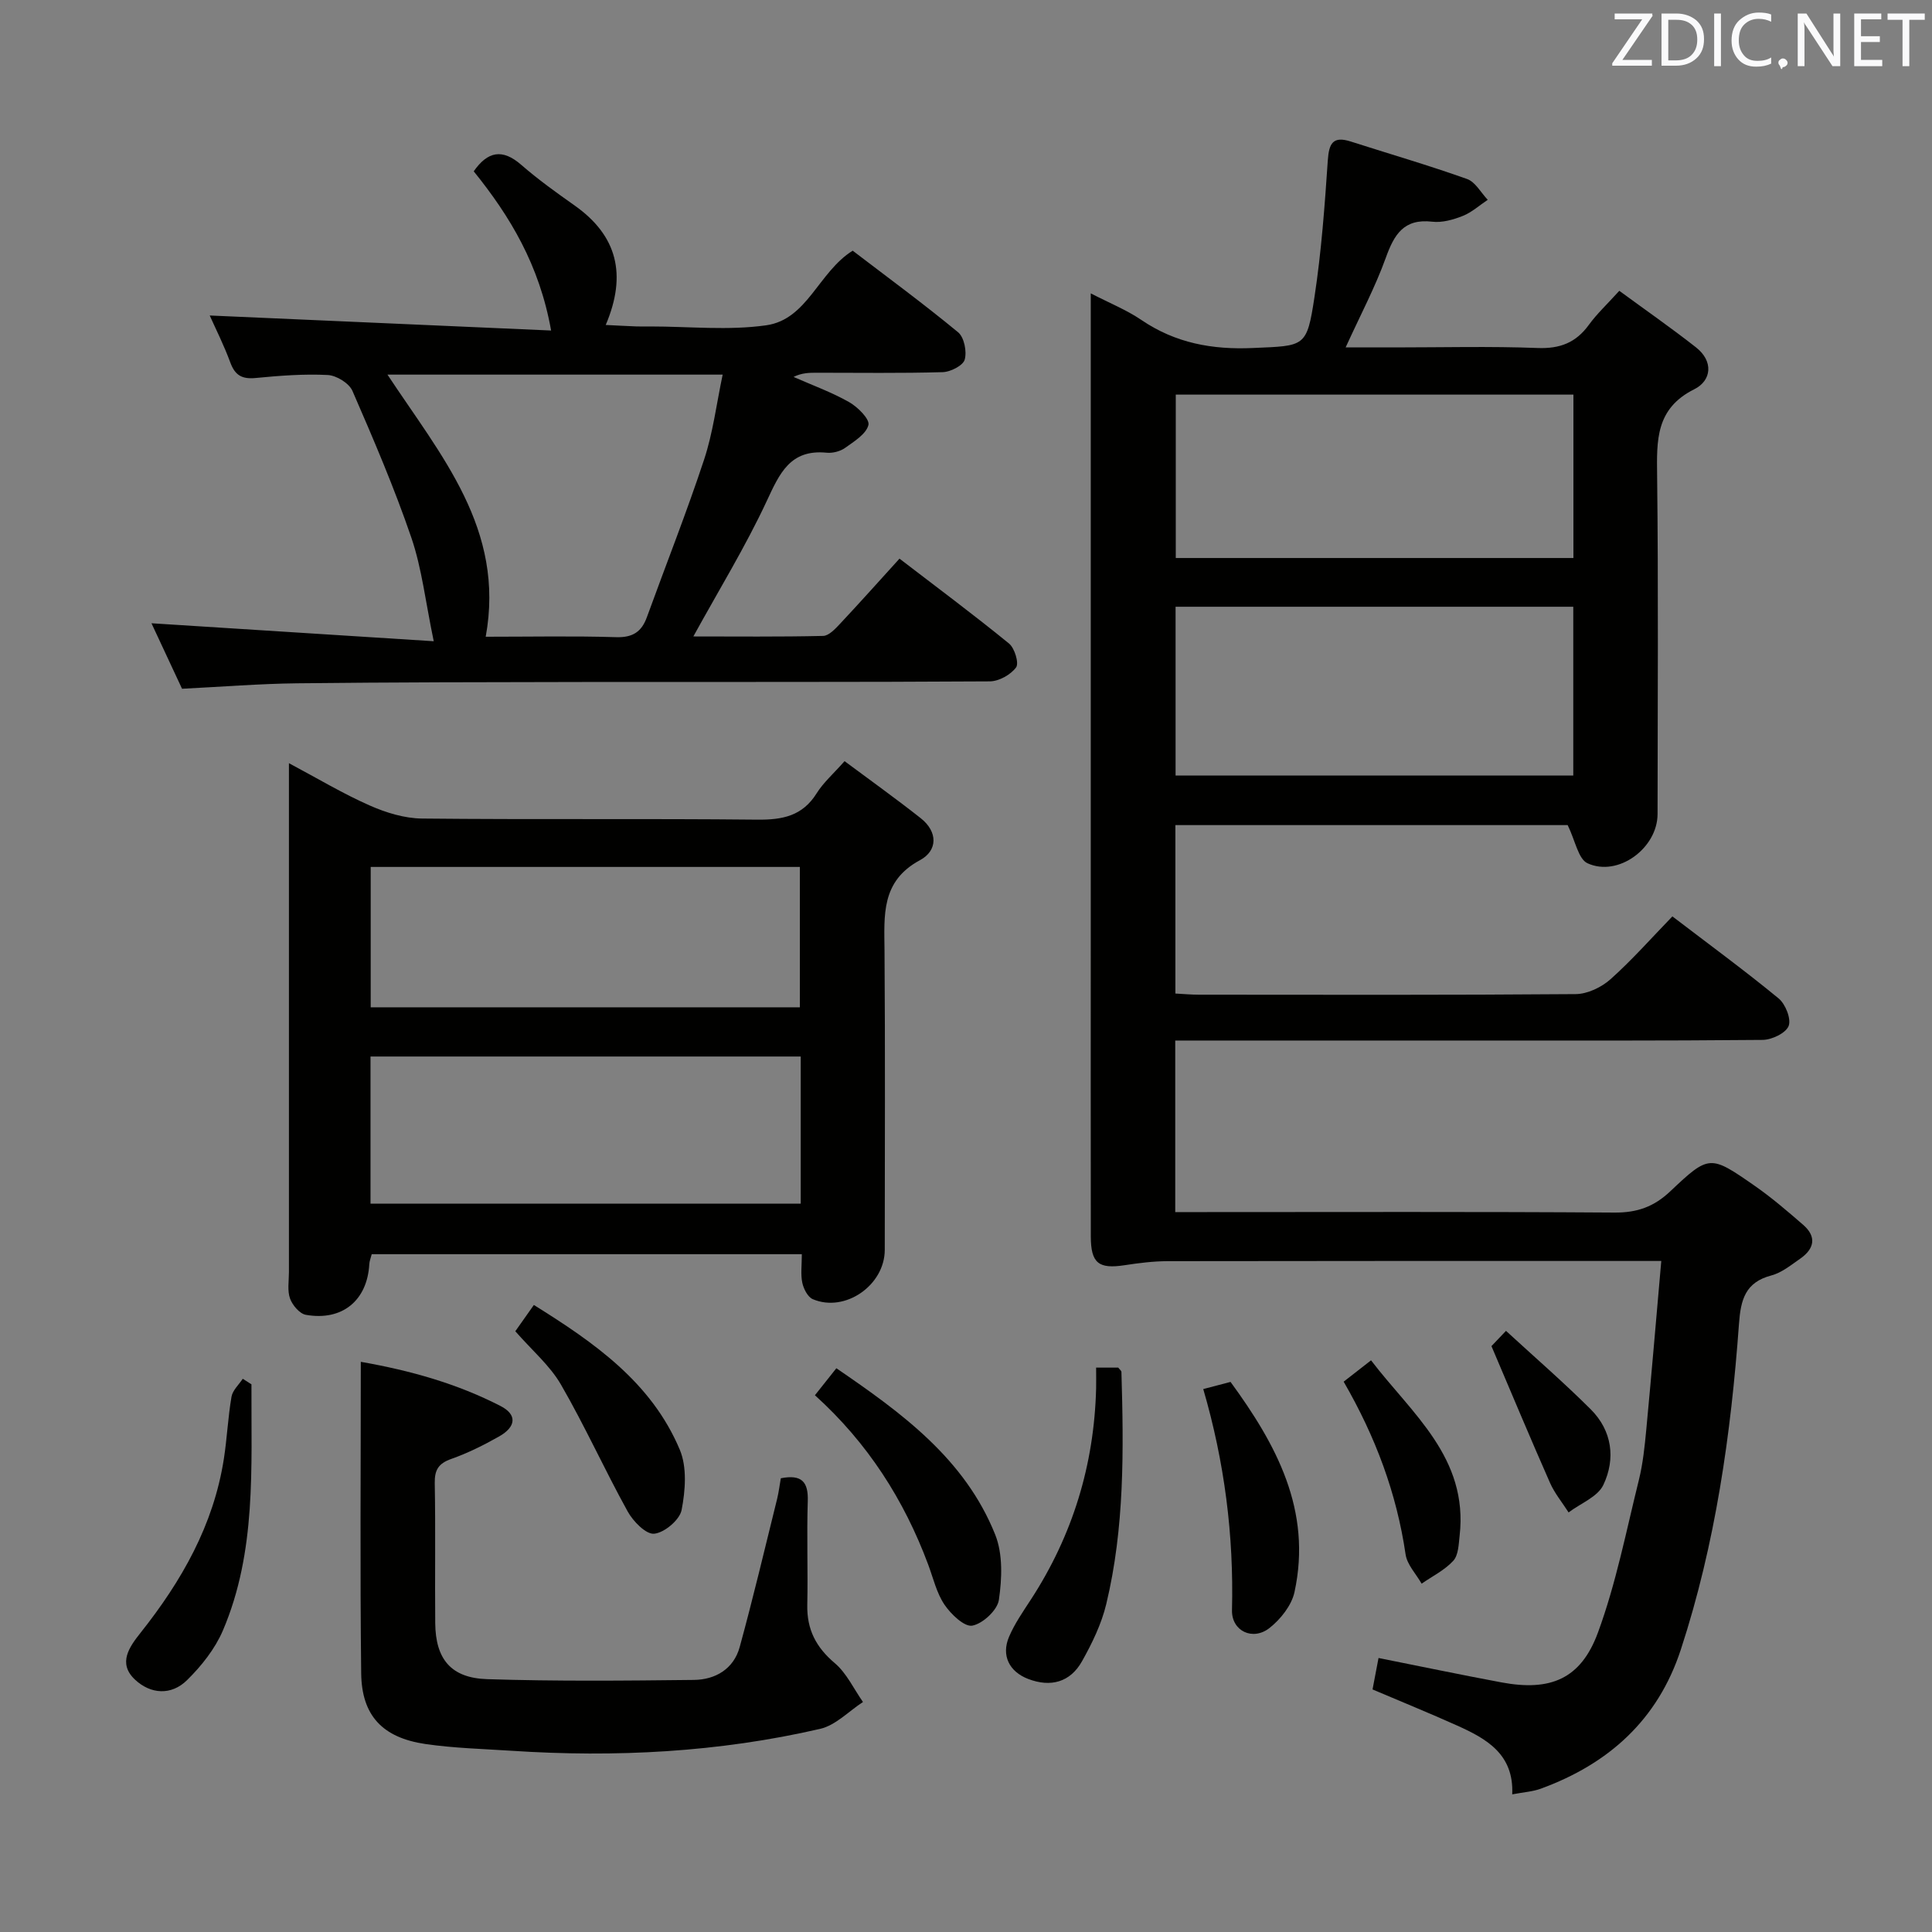 <svg enable-background="new 0 0 400 400" viewBox="0 0 400 400" xmlns="http://www.w3.org/2000/svg"><rect x="0" y="0" width="400" height="400" fill="#808080" stroke="none"/><g fill="#010100"><path d="m343.95 261.07c-2.63 0-4.44 0-6.24 0-32 0-64-.02-96 .04-2.96.01-5.95.39-8.89.84-5.36.82-6.97-.42-6.98-5.95-.03-20.67-.01-41.33-.01-62 0-42.17 0-84.33 0-126.5 0-1.99 0-3.97 0-6.76 3.85 1.99 7.39 3.41 10.47 5.5 7.06 4.8 14.69 6.19 23.13 5.81 10.75-.48 11.13-.06 12.73-10.63 1.42-9.34 2.11-18.81 2.75-28.25.24-3.51 1.08-5.05 4.75-3.87 8.03 2.57 16.14 4.93 24.08 7.76 1.72.61 2.87 2.83 4.28 4.31-1.72 1.14-3.31 2.6-5.18 3.34-1.96.78-4.26 1.43-6.3 1.19-5.92-.69-7.9 2.67-9.64 7.51-2.18 6.05-5.23 11.78-8.3 18.52h10.24c9.83 0 19.68-.26 29.49.12 4.63.18 7.94-1.09 10.63-4.8 1.65-2.27 3.74-4.22 6.3-7.04 5.3 3.89 10.71 7.65 15.88 11.71 3.65 2.86 3.25 6.87-.36 8.67-8.03 4.01-7.78 10.6-7.69 17.96.27 23.33.11 46.66.09 70-.01 7.03-8.15 13.09-14.5 10.18-1.92-.88-2.52-4.66-4.11-7.9-26.21 0-53.57 0-81.22 0v34.87c1.67.09 3.27.24 4.87.24 26 .02 52 .09 78-.12 2.45-.02 5.35-1.41 7.22-3.08 4.46-3.98 8.44-8.5 12.81-13.01 7.59 5.8 14.95 11.19 21.99 16.98 1.42 1.17 2.64 4.24 2.08 5.7-.57 1.48-3.48 2.87-5.38 2.89-21.16.2-42.33.13-63.5.13-17.5 0-35 0-52.5 0-1.79 0-3.58 0-5.62 0v35.52h5.46c28.5 0 57-.1 85.5.1 4.68.03 8.15-1.2 11.54-4.41 8.05-7.61 8.25-7.54 17.43-1.16 3.54 2.46 6.83 5.29 10.09 8.12 2.84 2.47 2.28 4.97-.62 6.99-1.9 1.32-3.83 2.91-5.99 3.48-5.4 1.42-6.33 5.03-6.69 9.98-1.66 22.9-4.87 45.57-12.05 67.5-4.76 14.53-14.92 23.64-28.99 28.78-1.67.61-3.52.72-5.91 1.17.37-8.33-5.33-11.51-11.4-14.24-5.74-2.58-11.57-4.95-17.52-7.48.42-2.2.81-4.26 1.24-6.51 8.65 1.72 17.03 3.48 25.45 5.05 10.12 1.89 16.43-.67 19.98-10.32 3.75-10.2 5.85-21.02 8.48-31.62.83-3.37 1.19-6.88 1.52-10.35 1.08-11.4 2.04-22.8 3.11-34.96zm-18.22-135.45c-27.7 0-55.06 0-82.34 0v34.94h82.34c0-11.7 0-23.14 0-34.94zm-82.3-43.92v33.83h82.33c0-11.38 0-22.46 0-33.83-27.48 0-54.74 0-82.33 0z"/><path d="m166.01 259.67c-30.06 0-59.47 0-89.05 0-.21.82-.47 1.43-.5 2.06-.42 7.52-5.6 11.82-13.14 10.49-1.29-.23-2.78-2-3.27-3.37-.59-1.63-.23-3.62-.23-5.45-.01-32.97 0-65.95 0-98.92 0-1.82 0-3.63 0-6.47 5.99 3.19 11.2 6.32 16.71 8.75 3.37 1.49 7.19 2.67 10.83 2.71 23.15.24 46.3-.01 69.44.23 5.21.05 9.34-.75 12.28-5.46 1.39-2.22 3.45-4.02 5.78-6.65 5.27 3.93 10.63 7.75 15.78 11.82 3.54 2.8 3.53 6.69-.17 8.68-8.1 4.35-7.4 11.42-7.34 18.74.15 20.65.06 41.3.05 61.95-.01 7.32-8.23 13.04-14.9 10.2-1.04-.44-1.9-2.13-2.17-3.39-.37-1.73-.1-3.61-.1-5.92zm-89.3-10.47h89.07c0-10.33 0-20.27 0-30.46-29.74 0-59.25 0-89.07 0zm.04-40.65h88.85c0-9.95 0-19.52 0-29.06-29.81 0-59.21 0-88.85 0z"/><path d="m98.08 35.47c2.88-4.13 5.92-4.76 9.84-1.34 3.5 3.05 7.31 5.77 11.11 8.46 8.73 6.19 10.82 14.24 6.38 24.69 2.48.12 4.37.23 6.26.3 1 .04 2 .01 3 .01 8 0 16.12.87 23.96-.24 8.54-1.21 10.81-11.02 17.91-15.45 7.19 5.49 14.67 10.99 21.82 16.89 1.26 1.04 1.85 3.99 1.37 5.67-.35 1.23-2.93 2.54-4.55 2.59-8.66.25-17.32.12-25.99.12-1.58 0-3.16 0-4.89.87 3.85 1.7 7.84 3.14 11.48 5.2 1.79 1.01 4.32 3.53 4.02 4.75-.47 1.88-2.96 3.4-4.83 4.74-1.01.72-2.56 1.12-3.8 1-7.59-.76-9.77 4.3-12.45 10.06-4.4 9.43-9.88 18.36-15.17 27.98 8.78 0 17.83.1 26.87-.11 1.19-.03 2.51-1.46 3.49-2.5 4.08-4.35 8.06-8.81 12.32-13.5 7.77 5.96 15.35 11.6 22.67 17.57 1.17.95 2.11 4.07 1.47 4.95-1.11 1.51-3.54 2.87-5.42 2.89-28.16.18-56.31.09-84.47.13-19.66.03-39.31.05-58.97.27-7.79.09-15.57.72-23.82 1.13-2.12-4.54-4.34-9.31-6.33-13.56 19 1.21 38.08 2.43 58.44 3.72-1.72-8.25-2.46-15.06-4.62-21.4-3.53-10.33-7.85-20.41-12.21-30.43-.69-1.59-3.31-3.2-5.12-3.29-4.95-.25-9.97.14-14.92.62-2.8.27-4.26-.53-5.24-3.19-1.31-3.57-3.03-6.98-4.27-9.75 23.19 1.02 46.55 2.05 70.68 3.11-2.42-13.59-8.51-23.66-16.02-32.96zm2.48 96.36c9.42 0 18.23-.18 27.02.09 3.41.1 5.25-1.1 6.35-4.14 3.95-10.88 8.22-21.65 11.85-32.64 1.84-5.57 2.56-11.51 3.84-17.58-23.52 0-46.15 0-69.4 0 11.04 16.74 24.42 31.99 20.34 54.27z"/><path d="m161.66 306.06c4.38-.86 5.71.79 5.58 4.73-.23 7.15.05 14.32-.1 21.48-.11 5.07 1.8 8.78 5.7 12.07 2.45 2.08 3.92 5.32 5.83 8.04-2.94 1.91-5.65 4.82-8.86 5.56-21.02 4.85-42.37 5.95-63.87 4.54-5.96-.39-11.97-.54-17.87-1.4-8.87-1.31-13.19-5.88-13.29-14.65-.25-21.28-.08-42.57-.08-64.48 10.37 1.82 19.98 4.54 28.95 9.16 3.44 1.77 3.23 4.29-.33 6.3-3.16 1.79-6.46 3.43-9.87 4.64-2.64.93-3.49 2.24-3.44 5.03.18 9.66.01 19.32.1 28.98.07 7.41 3.23 11.35 10.74 11.59 14.26.46 28.55.32 42.82.16 4.46-.05 8.24-2.28 9.48-6.82 2.79-10.19 5.22-20.47 7.76-30.72.34-1.42.51-2.87.75-4.21z"/><path d="m168.72 288.87c1.65-2.07 2.87-3.61 4.44-5.59 13.56 9.27 26.61 18.76 32.89 34.46 1.6 4.01 1.4 9.09.76 13.49-.3 2.12-3.32 4.93-5.5 5.34-1.64.31-4.42-2.36-5.76-4.33-1.63-2.41-2.32-5.46-3.36-8.26-5.01-13.45-12.54-25.24-23.47-35.11z"/><path d="m226.94 283.15h4.58c.29.39.65.64.66.9.47 16.13.66 32.28-3.15 48.09-.99 4.11-2.93 8.1-5.02 11.82-2.45 4.36-6.51 5.42-11.13 3.65-3.92-1.5-5.63-4.86-3.96-8.75 1.16-2.72 2.9-5.21 4.52-7.7 8.64-13.29 13.09-27.86 13.5-43.69.03-1.3 0-2.6 0-4.32z"/><path d="m106.69 275.62c1.25-1.77 2.37-3.37 3.84-5.44 12.5 7.79 24.34 16.01 30.21 29.96 1.53 3.63 1.16 8.46.38 12.49-.4 2.05-3.55 4.7-5.68 4.91-1.7.17-4.37-2.57-5.5-4.63-4.78-8.65-8.86-17.71-13.81-26.26-2.28-3.94-5.97-7.06-9.44-11.03z"/><path d="m52.06 286.61c-.08 17.2 1.08 34.59-5.91 50.96-1.63 3.81-4.44 7.35-7.43 10.29-3.23 3.19-7.53 2.95-10.8-.14-3.58-3.38-1.12-6.77 1.18-9.67 8.5-10.71 15.12-22.3 17.25-36.02.66-4.26.85-8.6 1.58-12.85.23-1.34 1.52-2.49 2.33-3.72.6.39 1.2.77 1.8 1.15z"/><path d="m249.12 287.59c2.06-.54 3.63-.95 5.65-1.48 9.44 12.92 16.92 26.57 13.24 43.52-.6 2.75-2.87 5.61-5.16 7.42-3.45 2.73-7.88.67-7.78-3.69.39-15.52-1.55-30.7-5.95-45.77z"/><path d="m278.19 286.06c1.97-1.54 3.52-2.75 5.67-4.42 8.44 11.06 20.17 20.13 18.34 36.32-.2 1.79-.25 4.03-1.32 5.19-1.78 1.94-4.33 3.19-6.55 4.73-1.15-2.02-3.01-3.93-3.32-6.07-1.85-12.63-6.21-24.32-12.82-35.75z"/><path d="m308.79 278.7c.2-.21 1.33-1.39 3.01-3.16 5.94 5.46 11.93 10.65 17.54 16.24 4.44 4.43 5.19 10.23 2.62 15.65-1.17 2.48-4.73 3.83-7.2 5.7-1.3-2.04-2.89-3.95-3.85-6.13-3.99-9.03-7.79-18.13-12.12-28.3z"/></g><path d="m342.2 3.2-6.3 9.2h6.1v1.2h-8.2v-.5l6.2-9.1h-5.7v-1.2h7.8v.4z" fill="#fafafb"/><path d="m344 13.7v-10.9h3.1c1.6 0 3 .5 4.1 1.4 1.1 1 1.6 2.2 1.6 3.9s-.5 3-1.6 4-2.5 1.5-4.2 1.5h-3zm1.4-9.6v8.4h1.6c1.4 0 2.5-.4 3.2-1.1.8-.8 1.2-1.8 1.2-3.2s-.4-2.4-1.2-3.1-1.8-1-3.1-1z" fill="#fafafb"/><path d="m356.3 2.8v10.9h-1.4v-10.9z" fill="#fafafb"/><path d="m366.6 13.2c-.8.4-1.8.6-3 .6-1.6 0-2.8-.5-3.7-1.5s-1.4-2.3-1.4-3.9c0-1.7.5-3.2 1.6-4.2s2.4-1.6 4-1.6c1 0 1.9.1 2.6.4v1.5c-.8-.4-1.6-.6-2.6-.6-1.2 0-2.2.4-3 1.2s-1.1 1.9-1.1 3.3c0 1.3.4 2.3 1.1 3.1s1.6 1.1 2.8 1.1c1.1 0 2-.2 2.8-.7v1.3z" fill="#fafafb"/><path d="m368.2 13c0-.3.1-.5.3-.6.2-.2.4-.3.6-.3.3 0 .5.1.7.3s.3.4.3.6-.1.5-.3.6c-.2.2-.4.3-.7.3-.3 1-.5-.1-.6-.3-.2-.2-.3-.4-.3-.6z" fill="#fafafb"/><path d="m381.1 13.7h-1.7l-5.5-8.4c-.2-.2-.3-.5-.4-.7 0 .2.1.8.1 1.5v7.6h-1.4v-10.9h1.8l5.3 8.3c.3.4.4.6.4.8 0-.3-.1-.8-.1-1.6v-7.5h1.4v10.9z" fill="#fafafb"/><path d="m389.7 13.7h-5.8v-10.9h5.6v1.2h-4.2v3.5h3.9v1.2h-3.9v3.7h4.4z" fill="#fafafb"/><path d="m398.4 4.1h-3.1v9.6h-1.4v-9.6h-3.1v-1.3h7.7v1.3z" fill="#fafafb"/></svg>